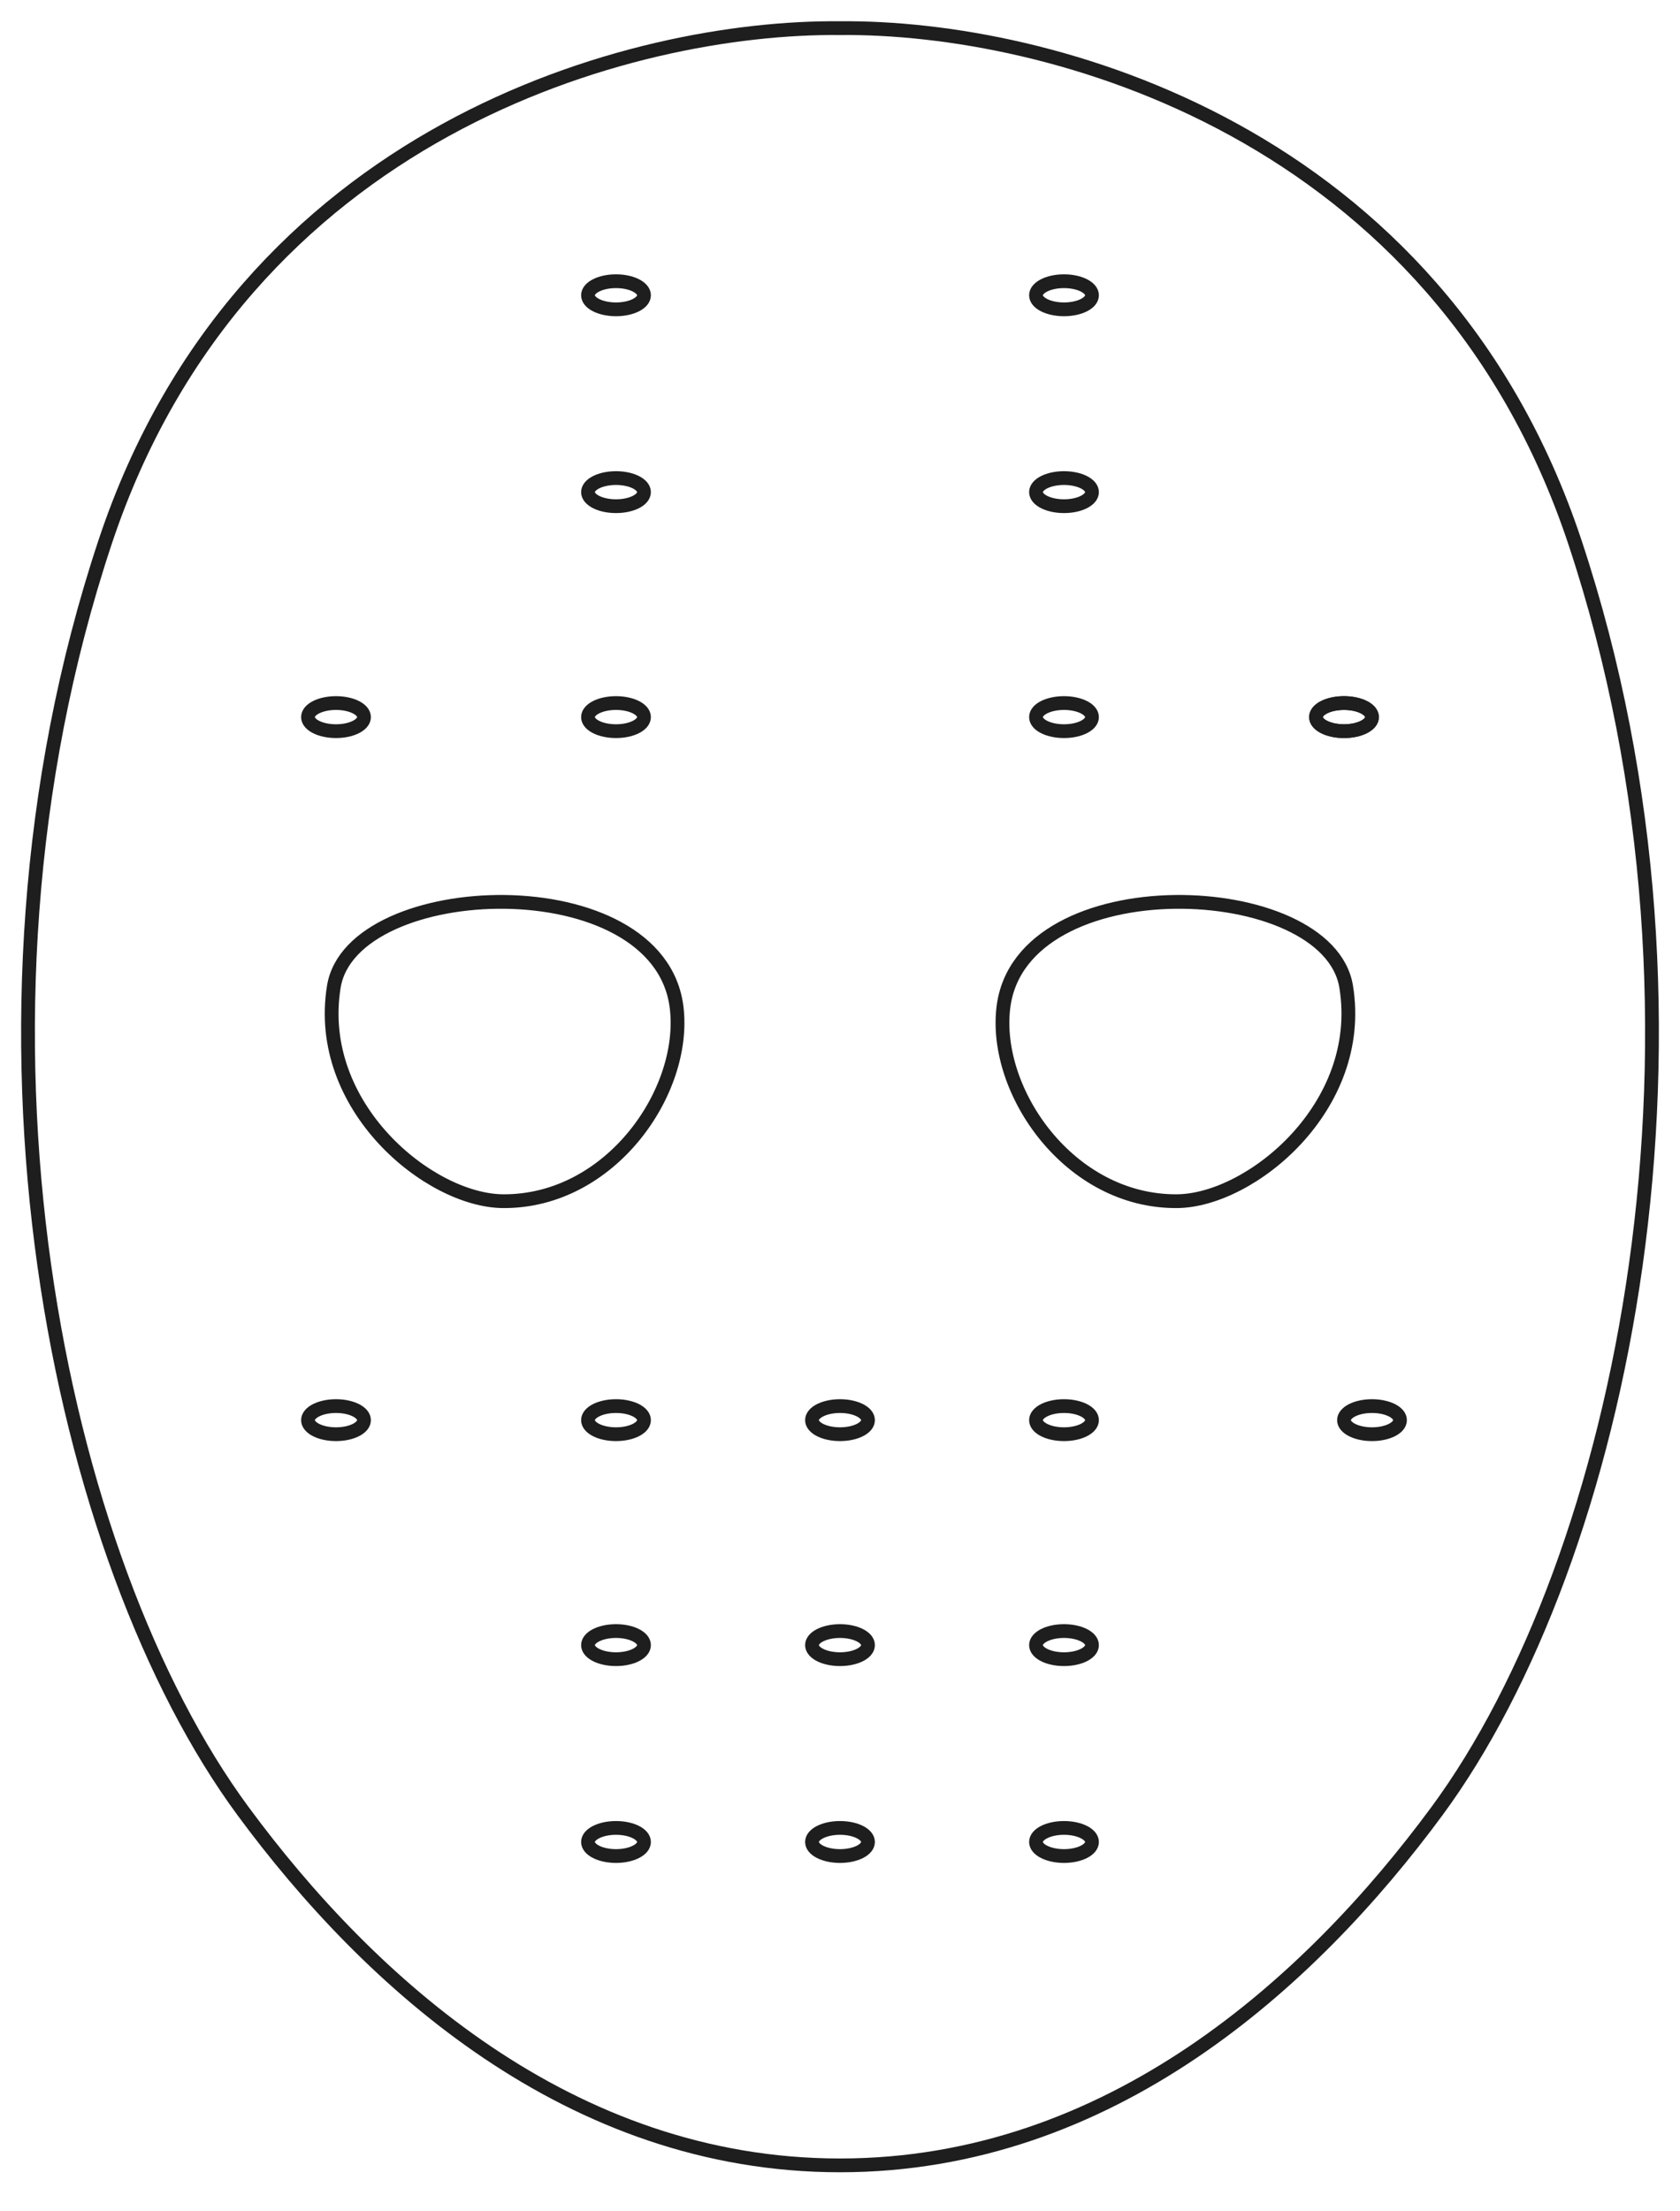 <svg width="244" height="321" viewBox="0 0 244 321" fill="none" xmlns="http://www.w3.org/2000/svg">
<path fill-rule="evenodd" clip-rule="evenodd" d="M122 4.087C91.786 3.786 35.153 18.886 15.261 78.719C-8.228 149.372 8.525 226.628 35.296 262.945C53.579 287.748 82.749 314.383 122 314.383C161.251 314.383 190.421 287.748 208.704 262.945C235.475 226.628 252.228 149.372 228.739 78.719C208.847 18.886 152.214 3.786 122 4.087ZM195.517 143.261C192.906 127.161 148.292 125.517 145.733 146.242C144.232 158.401 155.28 174.494 170.928 174.396C181.621 174.328 198.344 160.697 195.517 143.261ZM48.483 143.261C51.094 127.161 95.708 125.517 98.267 146.242C99.768 158.401 88.72 174.494 73.072 174.396C62.379 174.328 45.656 160.697 48.483 143.261Z" stroke="#1E1E1E" stroke-width="2"/>
<ellipse cx="89.467" cy="206.186" rx="4.067" ry="2.041" stroke="#1E1E1E" stroke-width="2"/>
<ellipse cx="89.467" cy="104.114" rx="4.067" ry="2.041" stroke="#1E1E1E" stroke-width="2"/>
<ellipse cx="48.8" cy="206.186" rx="4.067" ry="2.041" stroke="#1E1E1E" stroke-width="2"/>
<ellipse cx="199.267" cy="206.186" rx="4.067" ry="2.041" stroke="#1E1E1E" stroke-width="2"/>
<ellipse cx="122" cy="206.186" rx="4.067" ry="2.041" stroke="#1E1E1E" stroke-width="2"/>
<ellipse cx="154.533" cy="206.186" rx="4.067" ry="2.041" stroke="#1E1E1E" stroke-width="2"/>
<ellipse cx="154.533" cy="104.114" rx="4.067" ry="2.041" stroke="#1E1E1E" stroke-width="2"/>
<ellipse cx="195.2" cy="104.114" rx="4.067" ry="2.041" stroke="#1E1E1E" stroke-width="2"/>
<ellipse cx="195.2" cy="104.114" rx="4.067" ry="2.041" stroke="#1E1E1E" stroke-width="2"/>
<ellipse cx="48.8" cy="104.114" rx="4.067" ry="2.041" stroke="#1E1E1E" stroke-width="2"/>
<ellipse cx="154.533" cy="71.451" rx="4.067" ry="2.041" stroke="#1E1E1E" stroke-width="2"/>
<ellipse cx="89.467" cy="71.451" rx="4.067" ry="2.041" stroke="#1E1E1E" stroke-width="2"/>
<ellipse cx="154.533" cy="42.87" rx="4.067" ry="2.041" stroke="#1E1E1E" stroke-width="2"/>
<ellipse cx="89.467" cy="42.87" rx="4.067" ry="2.041" stroke="#1E1E1E" stroke-width="2"/>
<ellipse cx="89.467" cy="238.849" rx="4.067" ry="2.041" stroke="#1E1E1E" stroke-width="2"/>
<ellipse cx="122" cy="238.849" rx="4.067" ry="2.041" stroke="#1E1E1E" stroke-width="2"/>
<ellipse cx="154.533" cy="238.849" rx="4.067" ry="2.041" stroke="#1E1E1E" stroke-width="2"/>
<ellipse cx="89.467" cy="267.43" rx="4.067" ry="2.041" stroke="#1E1E1E" stroke-width="2"/>
<ellipse cx="122" cy="267.43" rx="4.067" ry="2.041" stroke="#1E1E1E" stroke-width="2"/>
<ellipse cx="154.533" cy="267.43" rx="4.067" ry="2.041" stroke="#1E1E1E" stroke-width="2"/>
</svg>
